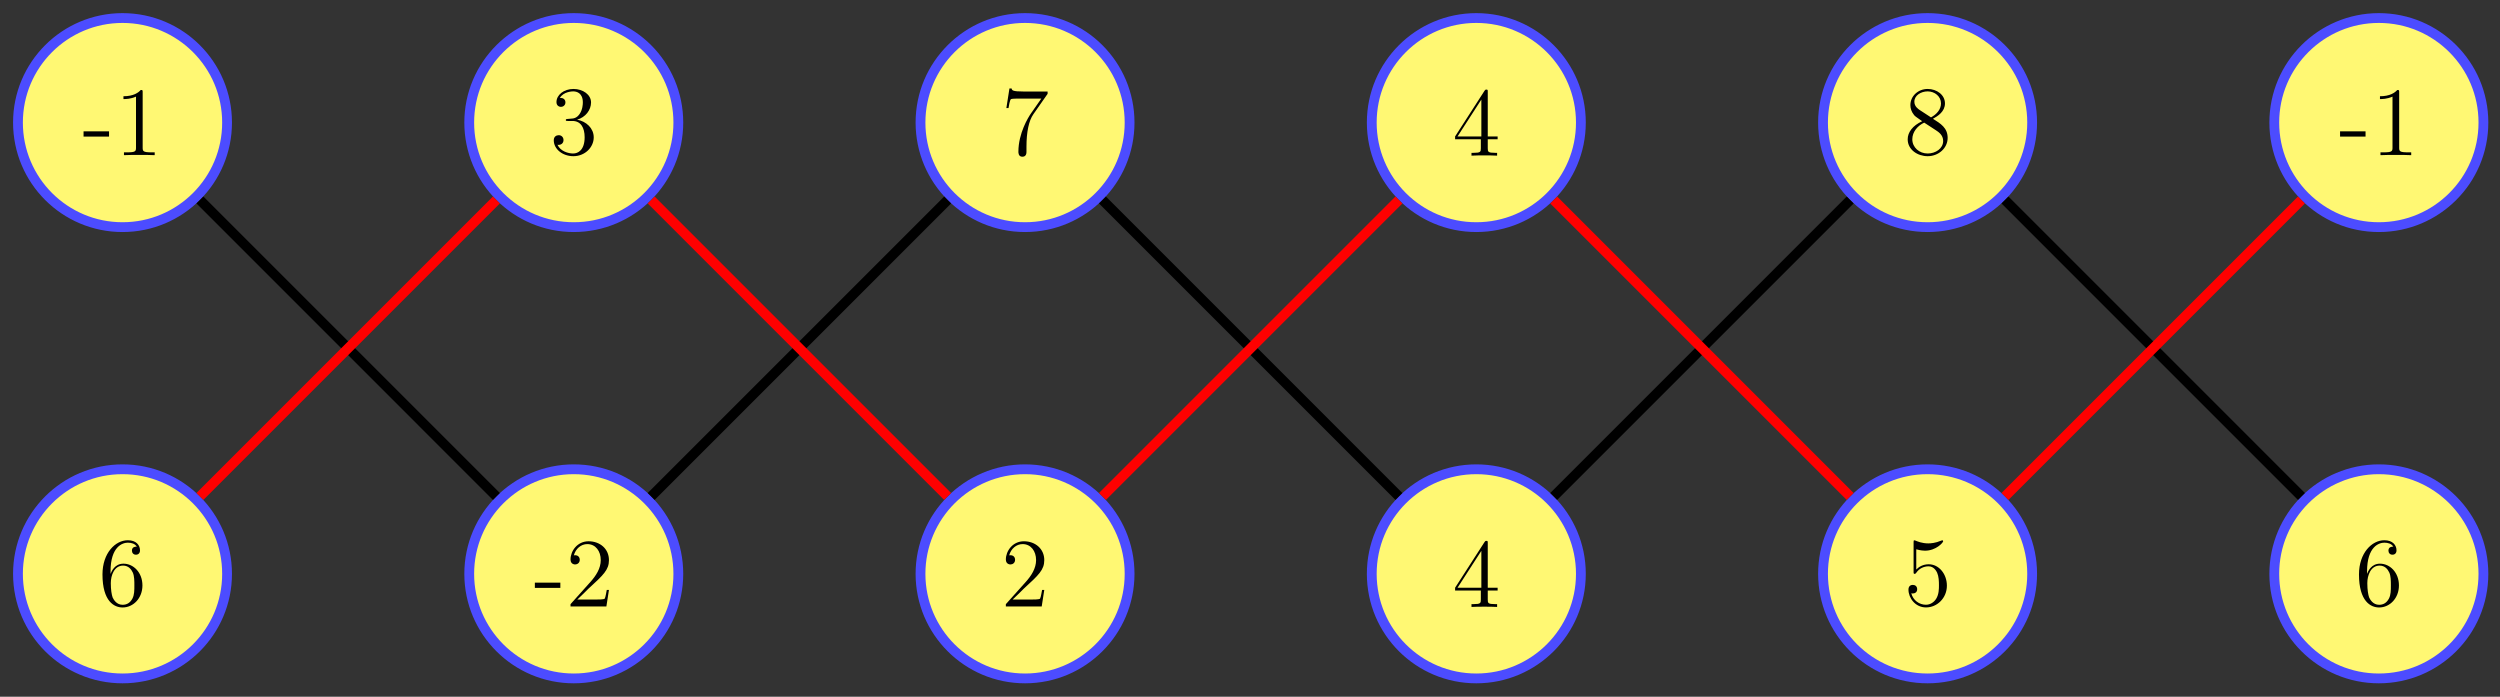 <?xml version="1.0" encoding="UTF-8"?>
<svg xmlns="http://www.w3.org/2000/svg" xmlns:xlink="http://www.w3.org/1999/xlink" width="305pt" height="85pt" viewBox="0 0 305 85" version="1.1">
<rect x="0" y="0" width="305" height="85" fill="#333333" stroke="none"/>
<defs>
<g>
<symbol overflow="visible" id="glyph0-0">
<path style="stroke:none;" d=""/>
</symbol>
<symbol overflow="visible" id="glyph0-1">
<path style="stroke:none;" d="M 3.234 -2.266 L 3.234 -2.906 L 0.125 -2.906 L 0.125 -2.266 Z M 3.234 -2.266 "/>
</symbol>
<symbol overflow="visible" id="glyph0-2">
<path style="stroke:none;" d="M 4.906 0 L 4.906 -0.344 L 4.531 -0.344 C 3.484 -0.344 3.438 -0.484 3.438 -0.922 L 3.438 -7.656 C 3.438 -7.938 3.438 -7.953 3.203 -7.953 C 2.922 -7.625 2.312 -7.188 1.094 -7.188 L 1.094 -6.844 C 1.359 -6.844 1.953 -6.844 2.625 -7.141 L 2.625 -0.922 C 2.625 -0.484 2.578 -0.344 1.531 -0.344 L 1.156 -0.344 L 1.156 0 C 1.484 -0.031 2.641 -0.031 3.031 -0.031 C 3.438 -0.031 4.578 -0.031 4.906 0 Z M 4.906 0 "/>
</symbol>
<symbol overflow="visible" id="glyph0-3">
<path style="stroke:none;" d="M 5.359 -2.047 C 5.359 -3.141 4.469 -4 3.328 -4.203 C 4.359 -4.5 5.031 -5.375 5.031 -6.312 C 5.031 -7.25 4.047 -7.953 2.891 -7.953 C 1.703 -7.953 0.812 -7.219 0.812 -6.344 C 0.812 -5.875 1.188 -5.766 1.359 -5.766 C 1.609 -5.766 1.906 -5.953 1.906 -6.312 C 1.906 -6.688 1.609 -6.859 1.344 -6.859 C 1.281 -6.859 1.25 -6.859 1.219 -6.844 C 1.672 -7.656 2.797 -7.656 2.859 -7.656 C 3.25 -7.656 4.031 -7.484 4.031 -6.312 C 4.031 -6.078 4 -5.422 3.641 -4.906 C 3.281 -4.375 2.875 -4.344 2.562 -4.328 L 2.203 -4.297 C 2 -4.281 1.953 -4.266 1.953 -4.156 C 1.953 -4.047 2.016 -4.047 2.219 -4.047 L 2.766 -4.047 C 3.797 -4.047 4.25 -3.203 4.25 -2.062 C 4.25 -0.484 3.438 -0.078 2.844 -0.078 C 2.266 -0.078 1.297 -0.344 0.938 -1.141 C 1.328 -1.078 1.672 -1.297 1.672 -1.719 C 1.672 -2.062 1.422 -2.312 1.094 -2.312 C 0.797 -2.312 0.484 -2.141 0.484 -1.688 C 0.484 -0.625 1.547 0.25 2.875 0.25 C 4.297 0.25 5.359 -0.844 5.359 -2.047 Z M 5.359 -2.047 "/>
</symbol>
<symbol overflow="visible" id="glyph0-4">
<path style="stroke:none;" d="M 5.672 -7.422 L 5.672 -7.703 L 2.797 -7.703 C 1.344 -7.703 1.328 -7.859 1.281 -8.078 L 1.016 -8.078 L 0.641 -5.688 L 0.906 -5.688 C 0.938 -5.906 1.047 -6.641 1.203 -6.781 C 1.297 -6.844 2.203 -6.844 2.359 -6.844 L 4.906 -6.844 L 3.641 -5.031 C 3.312 -4.562 2.109 -2.609 2.109 -0.359 C 2.109 -0.234 2.109 0.25 2.594 0.25 C 3.094 0.25 3.094 -0.219 3.094 -0.375 L 3.094 -0.969 C 3.094 -2.75 3.375 -4.141 3.938 -4.938 Z M 5.672 -7.422 "/>
</symbol>
<symbol overflow="visible" id="glyph0-5">
<path style="stroke:none;" d="M 5.516 -2 L 5.516 -2.344 L 4.312 -2.344 L 4.312 -7.781 C 4.312 -8.016 4.312 -8.062 4.141 -8.062 C 4.047 -8.062 4.016 -8.062 3.922 -7.922 L 0.328 -2.344 L 0.328 -2 L 3.469 -2 L 3.469 -0.906 C 3.469 -0.469 3.438 -0.344 2.562 -0.344 L 2.328 -0.344 L 2.328 0 C 2.609 -0.031 3.547 -0.031 3.891 -0.031 C 4.219 -0.031 5.172 -0.031 5.453 0 L 5.453 -0.344 L 5.219 -0.344 C 4.344 -0.344 4.312 -0.469 4.312 -0.906 L 4.312 -2 Z M 3.531 -2.344 L 0.625 -2.344 L 3.531 -6.844 Z M 3.531 -2.344 "/>
</symbol>
<symbol overflow="visible" id="glyph0-6">
<path style="stroke:none;" d="M 5.359 -1.984 C 5.359 -3.203 4.5 -3.734 3.562 -4.312 C 4.156 -4.641 5.031 -5.188 5.031 -6.188 C 5.031 -7.234 4.031 -7.953 2.922 -7.953 C 1.75 -7.953 0.812 -7.078 0.812 -5.984 C 0.812 -5.578 0.938 -5.172 1.266 -4.766 C 1.406 -4.609 1.406 -4.609 2.25 -4.016 C 1.094 -3.484 0.484 -2.672 0.484 -1.812 C 0.484 -0.531 1.703 0.25 2.922 0.25 C 4.25 0.25 5.359 -0.734 5.359 -1.984 Z M 4.547 -6.188 C 4.547 -5.453 4.016 -4.859 3.328 -4.484 L 1.938 -5.391 C 1.781 -5.5 1.297 -5.812 1.297 -6.391 C 1.297 -7.172 2.109 -7.656 2.922 -7.656 C 3.781 -7.656 4.547 -7.047 4.547 -6.188 Z M 4.812 -1.609 C 4.812 -0.688 3.891 -0.078 2.922 -0.078 C 1.906 -0.078 1.047 -0.812 1.047 -1.812 C 1.047 -2.734 1.719 -3.484 2.5 -3.844 L 3.938 -2.906 C 4.25 -2.703 4.812 -2.328 4.812 -1.609 Z M 4.812 -1.609 "/>
</symbol>
<symbol overflow="visible" id="glyph0-7">
<path style="stroke:none;" d="M 5.359 -2.438 C 5.359 -4.031 4.25 -5.094 3.047 -5.094 C 1.984 -5.094 1.594 -4.172 1.469 -3.844 L 1.469 -4.156 C 1.469 -7.188 2.938 -7.656 3.578 -7.656 C 4.016 -7.656 4.453 -7.531 4.672 -7.172 C 4.531 -7.172 4.078 -7.172 4.078 -6.688 C 4.078 -6.422 4.25 -6.188 4.562 -6.188 C 4.859 -6.188 5.062 -6.375 5.062 -6.719 C 5.062 -7.344 4.609 -7.953 3.578 -7.953 C 2.062 -7.953 0.484 -6.406 0.484 -3.781 C 0.484 -0.484 1.922 0.25 2.938 0.25 C 4.25 0.25 5.359 -0.891 5.359 -2.438 Z M 4.375 -2.453 C 4.375 -1.844 4.375 -1.297 4.141 -0.844 C 3.844 -0.281 3.422 -0.078 2.938 -0.078 C 2.188 -0.078 1.828 -0.734 1.719 -0.984 C 1.609 -1.297 1.5 -1.891 1.5 -2.719 C 1.5 -3.672 1.922 -4.859 3 -4.859 C 3.656 -4.859 4 -4.406 4.188 -4 C 4.375 -3.562 4.375 -2.969 4.375 -2.453 Z M 4.375 -2.453 "/>
</symbol>
<symbol overflow="visible" id="glyph0-8">
<path style="stroke:none;" d="M 5.266 -2.016 L 5 -2.016 C 4.953 -1.812 4.859 -1.141 4.75 -0.953 C 4.656 -0.844 3.984 -0.844 3.625 -0.844 L 1.406 -0.844 C 1.734 -1.125 2.469 -1.891 2.766 -2.172 C 4.594 -3.844 5.266 -4.469 5.266 -5.656 C 5.266 -7.031 4.172 -7.953 2.781 -7.953 C 1.406 -7.953 0.578 -6.766 0.578 -5.734 C 0.578 -5.125 1.109 -5.125 1.141 -5.125 C 1.406 -5.125 1.703 -5.312 1.703 -5.688 C 1.703 -6.031 1.484 -6.25 1.141 -6.25 C 1.047 -6.25 1.016 -6.25 0.984 -6.234 C 1.203 -7.047 1.859 -7.609 2.625 -7.609 C 3.641 -7.609 4.266 -6.75 4.266 -5.656 C 4.266 -4.641 3.688 -3.75 3 -2.984 L 0.578 -0.281 L 0.578 0 L 4.953 0 Z M 5.266 -2.016 "/>
</symbol>
<symbol overflow="visible" id="glyph0-9">
<path style="stroke:none;" d="M 5.266 -2.406 C 5.266 -3.828 4.297 -5.016 3.047 -5.016 C 2.359 -5.016 1.844 -4.703 1.531 -4.375 L 1.531 -6.844 C 2.047 -6.688 2.469 -6.672 2.594 -6.672 C 3.938 -6.672 4.812 -7.656 4.812 -7.828 C 4.812 -7.875 4.781 -7.938 4.703 -7.938 C 4.703 -7.938 4.656 -7.938 4.547 -7.891 C 3.891 -7.609 3.312 -7.562 3 -7.562 C 2.219 -7.562 1.656 -7.812 1.422 -7.906 C 1.344 -7.938 1.297 -7.938 1.297 -7.938 C 1.203 -7.938 1.203 -7.859 1.203 -7.672 L 1.203 -4.125 C 1.203 -3.906 1.203 -3.844 1.344 -3.844 C 1.406 -3.844 1.422 -3.844 1.547 -4 C 1.875 -4.484 2.438 -4.766 3.031 -4.766 C 3.672 -4.766 3.984 -4.188 4.078 -3.984 C 4.281 -3.516 4.297 -2.922 4.297 -2.469 C 4.297 -2.016 4.297 -1.344 3.953 -0.797 C 3.688 -0.375 3.234 -0.078 2.703 -0.078 C 1.906 -0.078 1.141 -0.609 0.922 -1.484 C 0.984 -1.453 1.047 -1.453 1.109 -1.453 C 1.312 -1.453 1.641 -1.562 1.641 -1.969 C 1.641 -2.312 1.406 -2.5 1.109 -2.5 C 0.891 -2.5 0.578 -2.391 0.578 -1.922 C 0.578 -0.906 1.406 0.25 2.719 0.25 C 4.078 0.25 5.266 -0.891 5.266 -2.406 Z M 5.266 -2.406 "/>
</symbol>
</g>
</defs>
<g id="surface1">
<path style="fill-rule:nonzero;fill:rgb(100%,97.194%,45.001%);fill-opacity:1;stroke-width:1.196;stroke-linecap:butt;stroke-linejoin:miter;stroke:rgb(29.999%,29.999%,100%);stroke-opacity:1;stroke-miterlimit:10;" d="M 12.755 0.002 C 12.755 7.044 7.044 12.755 0.002 12.755 C -7.044 12.755 -12.755 7.044 -12.755 0.002 C -12.755 -7.045 -7.044 -12.755 0.002 -12.755 C 7.044 -12.755 12.755 -7.045 12.755 0.002 Z M 12.755 0.002 " transform="matrix(1,0,0,-1,14.947,14.955)"/>
<g style="fill:rgb(0%,0%,0%);fill-opacity:1;">
  <use xlink:href="#glyph0-1" x="10.069" y="18.93"/>
  <use xlink:href="#glyph0-2" x="13.967" y="18.93"/>
</g>
<path style="fill-rule:nonzero;fill:rgb(100%,97.194%,45.001%);fill-opacity:1;stroke-width:1.196;stroke-linecap:butt;stroke-linejoin:miter;stroke:rgb(29.999%,29.999%,100%);stroke-opacity:1;stroke-miterlimit:10;" d="M 67.809 0.002 C 67.809 7.044 62.099 12.755 55.056 12.755 C 48.01 12.755 42.299 7.044 42.299 0.002 C 42.299 -7.045 48.01 -12.755 55.056 -12.755 C 62.099 -12.755 67.809 -7.045 67.809 0.002 Z M 67.809 0.002 " transform="matrix(1,0,0,-1,14.947,14.955)"/>
<g style="fill:rgb(0%,0%,0%);fill-opacity:1;">
  <use xlink:href="#glyph0-3" x="67.076" y="18.805"/>
</g>
<path style="fill-rule:nonzero;fill:rgb(100%,97.194%,45.001%);fill-opacity:1;stroke-width:1.196;stroke-linecap:butt;stroke-linejoin:miter;stroke:rgb(29.999%,29.999%,100%);stroke-opacity:1;stroke-miterlimit:10;" d="M 122.863 0.002 C 122.863 7.044 117.153 12.755 110.11 12.755 C 103.064 12.755 97.354 7.044 97.354 0.002 C 97.354 -7.045 103.064 -12.755 110.11 -12.755 C 117.153 -12.755 122.863 -7.045 122.863 0.002 Z M 122.863 0.002 " transform="matrix(1,0,0,-1,14.947,14.955)"/>
<g style="fill:rgb(0%,0%,0%);fill-opacity:1;">
  <use xlink:href="#glyph0-4" x="122.136" y="18.87"/>
</g>
<path style="fill-rule:nonzero;fill:rgb(100%,97.194%,45.001%);fill-opacity:1;stroke-width:1.196;stroke-linecap:butt;stroke-linejoin:miter;stroke:rgb(29.999%,29.999%,100%);stroke-opacity:1;stroke-miterlimit:10;" d="M 177.921 0.002 C 177.921 7.044 172.207 12.755 165.165 12.755 C 158.118 12.755 152.408 7.044 152.408 0.002 C 152.408 -7.045 158.118 -12.755 165.165 -12.755 C 172.207 -12.755 177.921 -7.045 177.921 0.002 Z M 177.921 0.002 " transform="matrix(1,0,0,-1,14.947,14.955)"/>
<g style="fill:rgb(0%,0%,0%);fill-opacity:1;">
  <use xlink:href="#glyph0-5" x="177.194" y="18.99"/>
</g>
<path style="fill-rule:nonzero;fill:rgb(100%,97.194%,45.001%);fill-opacity:1;stroke-width:1.196;stroke-linecap:butt;stroke-linejoin:miter;stroke:rgb(29.999%,29.999%,100%);stroke-opacity:1;stroke-miterlimit:10;" d="M 232.975 0.002 C 232.975 7.044 227.261 12.755 220.219 12.755 C 213.172 12.755 207.462 7.044 207.462 0.002 C 207.462 -7.045 213.172 -12.755 220.219 -12.755 C 227.261 -12.755 232.975 -7.045 232.975 0.002 Z M 232.975 0.002 " transform="matrix(1,0,0,-1,14.947,14.955)"/>
<g style="fill:rgb(0%,0%,0%);fill-opacity:1;">
  <use xlink:href="#glyph0-6" x="232.254" y="18.805"/>
</g>
<path style="fill-rule:nonzero;fill:rgb(100%,97.194%,45.001%);fill-opacity:1;stroke-width:1.196;stroke-linecap:butt;stroke-linejoin:miter;stroke:rgb(29.999%,29.999%,100%);stroke-opacity:1;stroke-miterlimit:10;" d="M 288.03 0.002 C 288.03 7.044 282.315 12.755 275.273 12.755 C 268.227 12.755 262.516 7.044 262.516 0.002 C 262.516 -7.045 268.227 -12.755 275.273 -12.755 C 282.315 -12.755 288.03 -7.045 288.03 0.002 Z M 288.03 0.002 " transform="matrix(1,0,0,-1,14.947,14.955)"/>
<g style="fill:rgb(0%,0%,0%);fill-opacity:1;">
  <use xlink:href="#glyph0-1" x="285.363" y="18.93"/>
  <use xlink:href="#glyph0-2" x="289.261" y="18.93"/>
</g>
<path style="fill-rule:nonzero;fill:rgb(100%,97.194%,45.001%);fill-opacity:1;stroke-width:1.196;stroke-linecap:butt;stroke-linejoin:miter;stroke:rgb(29.999%,29.999%,100%);stroke-opacity:1;stroke-miterlimit:10;" d="M 12.755 -55.053 C 12.755 -48.011 7.044 -42.296 0.002 -42.296 C -7.044 -42.296 -12.755 -48.011 -12.755 -55.053 C -12.755 -62.1 -7.044 -67.811 0.002 -67.811 C 7.044 -67.811 12.755 -62.1 12.755 -55.053 Z M 12.755 -55.053 " transform="matrix(1,0,0,-1,14.947,14.955)"/>
<g style="fill:rgb(0%,0%,0%);fill-opacity:1;">
  <use xlink:href="#glyph0-7" x="12.018" y="73.862"/>
</g>
<path style="fill-rule:nonzero;fill:rgb(100%,97.194%,45.001%);fill-opacity:1;stroke-width:1.196;stroke-linecap:butt;stroke-linejoin:miter;stroke:rgb(29.999%,29.999%,100%);stroke-opacity:1;stroke-miterlimit:10;" d="M 67.809 -55.053 C 67.809 -48.011 62.099 -42.296 55.056 -42.296 C 48.01 -42.296 42.299 -48.011 42.299 -55.053 C 42.299 -62.1 48.01 -67.811 55.056 -67.811 C 62.099 -67.811 67.809 -62.1 67.809 -55.053 Z M 67.809 -55.053 " transform="matrix(1,0,0,-1,14.947,14.955)"/>
<g style="fill:rgb(0%,0%,0%);fill-opacity:1;">
  <use xlink:href="#glyph0-1" x="65.128" y="73.988"/>
  <use xlink:href="#glyph0-8" x="69.026" y="73.988"/>
</g>
<path style="fill-rule:nonzero;fill:rgb(100%,97.194%,45.001%);fill-opacity:1;stroke-width:1.196;stroke-linecap:butt;stroke-linejoin:miter;stroke:rgb(29.999%,29.999%,100%);stroke-opacity:1;stroke-miterlimit:10;" d="M 122.863 -55.053 C 122.863 -48.011 117.153 -42.296 110.11 -42.296 C 103.064 -42.296 97.354 -48.011 97.354 -55.053 C 97.354 -62.1 103.064 -67.811 110.11 -67.811 C 117.153 -67.811 122.863 -62.1 122.863 -55.053 Z M 122.863 -55.053 " transform="matrix(1,0,0,-1,14.947,14.955)"/>
<g style="fill:rgb(0%,0%,0%);fill-opacity:1;">
  <use xlink:href="#glyph0-8" x="122.136" y="73.988"/>
</g>
<path style="fill-rule:nonzero;fill:rgb(100%,97.194%,45.001%);fill-opacity:1;stroke-width:1.196;stroke-linecap:butt;stroke-linejoin:miter;stroke:rgb(29.999%,29.999%,100%);stroke-opacity:1;stroke-miterlimit:10;" d="M 177.921 -55.053 C 177.921 -48.011 172.207 -42.296 165.165 -42.296 C 158.118 -42.296 152.408 -48.011 152.408 -55.053 C 152.408 -62.1 158.118 -67.811 165.165 -67.811 C 172.207 -67.811 177.921 -62.1 177.921 -55.053 Z M 177.921 -55.053 " transform="matrix(1,0,0,-1,14.947,14.955)"/>
<g style="fill:rgb(0%,0%,0%);fill-opacity:1;">
  <use xlink:href="#glyph0-5" x="177.194" y="74.047"/>
</g>
<path style="fill-rule:nonzero;fill:rgb(100%,97.194%,45.001%);fill-opacity:1;stroke-width:1.196;stroke-linecap:butt;stroke-linejoin:miter;stroke:rgb(29.999%,29.999%,100%);stroke-opacity:1;stroke-miterlimit:10;" d="M 232.975 -55.053 C 232.975 -48.011 227.261 -42.296 220.219 -42.296 C 213.172 -42.296 207.462 -48.011 207.462 -55.053 C 207.462 -62.1 213.172 -67.811 220.219 -67.811 C 227.261 -67.811 232.975 -62.1 232.975 -55.053 Z M 232.975 -55.053 " transform="matrix(1,0,0,-1,14.947,14.955)"/>
<g style="fill:rgb(0%,0%,0%);fill-opacity:1;">
  <use xlink:href="#glyph0-9" x="232.254" y="73.856"/>
</g>
<path style="fill-rule:nonzero;fill:rgb(100%,97.194%,45.001%);fill-opacity:1;stroke-width:1.196;stroke-linecap:butt;stroke-linejoin:miter;stroke:rgb(29.999%,29.999%,100%);stroke-opacity:1;stroke-miterlimit:10;" d="M 288.03 -55.053 C 288.03 -48.011 282.315 -42.296 275.273 -42.296 C 268.227 -42.296 262.516 -48.011 262.516 -55.053 C 262.516 -62.1 268.227 -67.811 275.273 -67.811 C 282.315 -67.811 288.03 -62.1 288.03 -55.053 Z M 288.03 -55.053 " transform="matrix(1,0,0,-1,14.947,14.955)"/>
<g style="fill:rgb(0%,0%,0%);fill-opacity:1;">
  <use xlink:href="#glyph0-7" x="287.312" y="73.862"/>
</g>
<path style="fill:none;stroke-width:1.196;stroke-linecap:butt;stroke-linejoin:miter;stroke:rgb(0%,0%,0%);stroke-opacity:1;stroke-miterlimit:10;" d="M 9.443 -9.443 L 45.612 -45.613 " transform="matrix(1,0,0,-1,14.947,14.955)"/>
<path style="fill:none;stroke-width:1.196;stroke-linecap:butt;stroke-linejoin:miter;stroke:rgb(0%,0%,0%);stroke-opacity:1;stroke-miterlimit:10;" d="M 64.497 -45.613 L 100.666 -9.443 " transform="matrix(1,0,0,-1,14.947,14.955)"/>
<path style="fill:none;stroke-width:1.196;stroke-linecap:butt;stroke-linejoin:miter;stroke:rgb(0%,0%,0%);stroke-opacity:1;stroke-miterlimit:10;" d="M 119.551 -9.443 L 155.72 -45.613 " transform="matrix(1,0,0,-1,14.947,14.955)"/>
<path style="fill:none;stroke-width:1.196;stroke-linecap:butt;stroke-linejoin:miter;stroke:rgb(0%,0%,0%);stroke-opacity:1;stroke-miterlimit:10;" d="M 174.605 -45.613 L 210.774 -9.443 " transform="matrix(1,0,0,-1,14.947,14.955)"/>
<path style="fill:none;stroke-width:1.196;stroke-linecap:butt;stroke-linejoin:miter;stroke:rgb(0%,0%,0%);stroke-opacity:1;stroke-miterlimit:10;" d="M 229.659 -9.443 L 265.828 -45.613 " transform="matrix(1,0,0,-1,14.947,14.955)"/>
<path style="fill:none;stroke-width:1.196;stroke-linecap:butt;stroke-linejoin:miter;stroke:rgb(100%,0%,0%);stroke-opacity:1;stroke-miterlimit:10;" d="M 9.443 -45.613 L 45.612 -9.443 " transform="matrix(1,0,0,-1,14.947,14.955)"/>
<path style="fill:none;stroke-width:1.196;stroke-linecap:butt;stroke-linejoin:miter;stroke:rgb(100%,0%,0%);stroke-opacity:1;stroke-miterlimit:10;" d="M 64.497 -9.443 L 100.666 -45.613 " transform="matrix(1,0,0,-1,14.947,14.955)"/>
<path style="fill:none;stroke-width:1.196;stroke-linecap:butt;stroke-linejoin:miter;stroke:rgb(100%,0%,0%);stroke-opacity:1;stroke-miterlimit:10;" d="M 119.551 -45.613 L 155.72 -9.443 " transform="matrix(1,0,0,-1,14.947,14.955)"/>
<path style="fill:none;stroke-width:1.196;stroke-linecap:butt;stroke-linejoin:miter;stroke:rgb(100%,0%,0%);stroke-opacity:1;stroke-miterlimit:10;" d="M 174.605 -9.443 L 210.774 -45.613 " transform="matrix(1,0,0,-1,14.947,14.955)"/>
<path style="fill:none;stroke-width:1.196;stroke-linecap:butt;stroke-linejoin:miter;stroke:rgb(100%,0%,0%);stroke-opacity:1;stroke-miterlimit:10;" d="M 229.659 -45.613 L 265.828 -9.443 " transform="matrix(1,0,0,-1,14.947,14.955)"/>
</g>
</svg>
